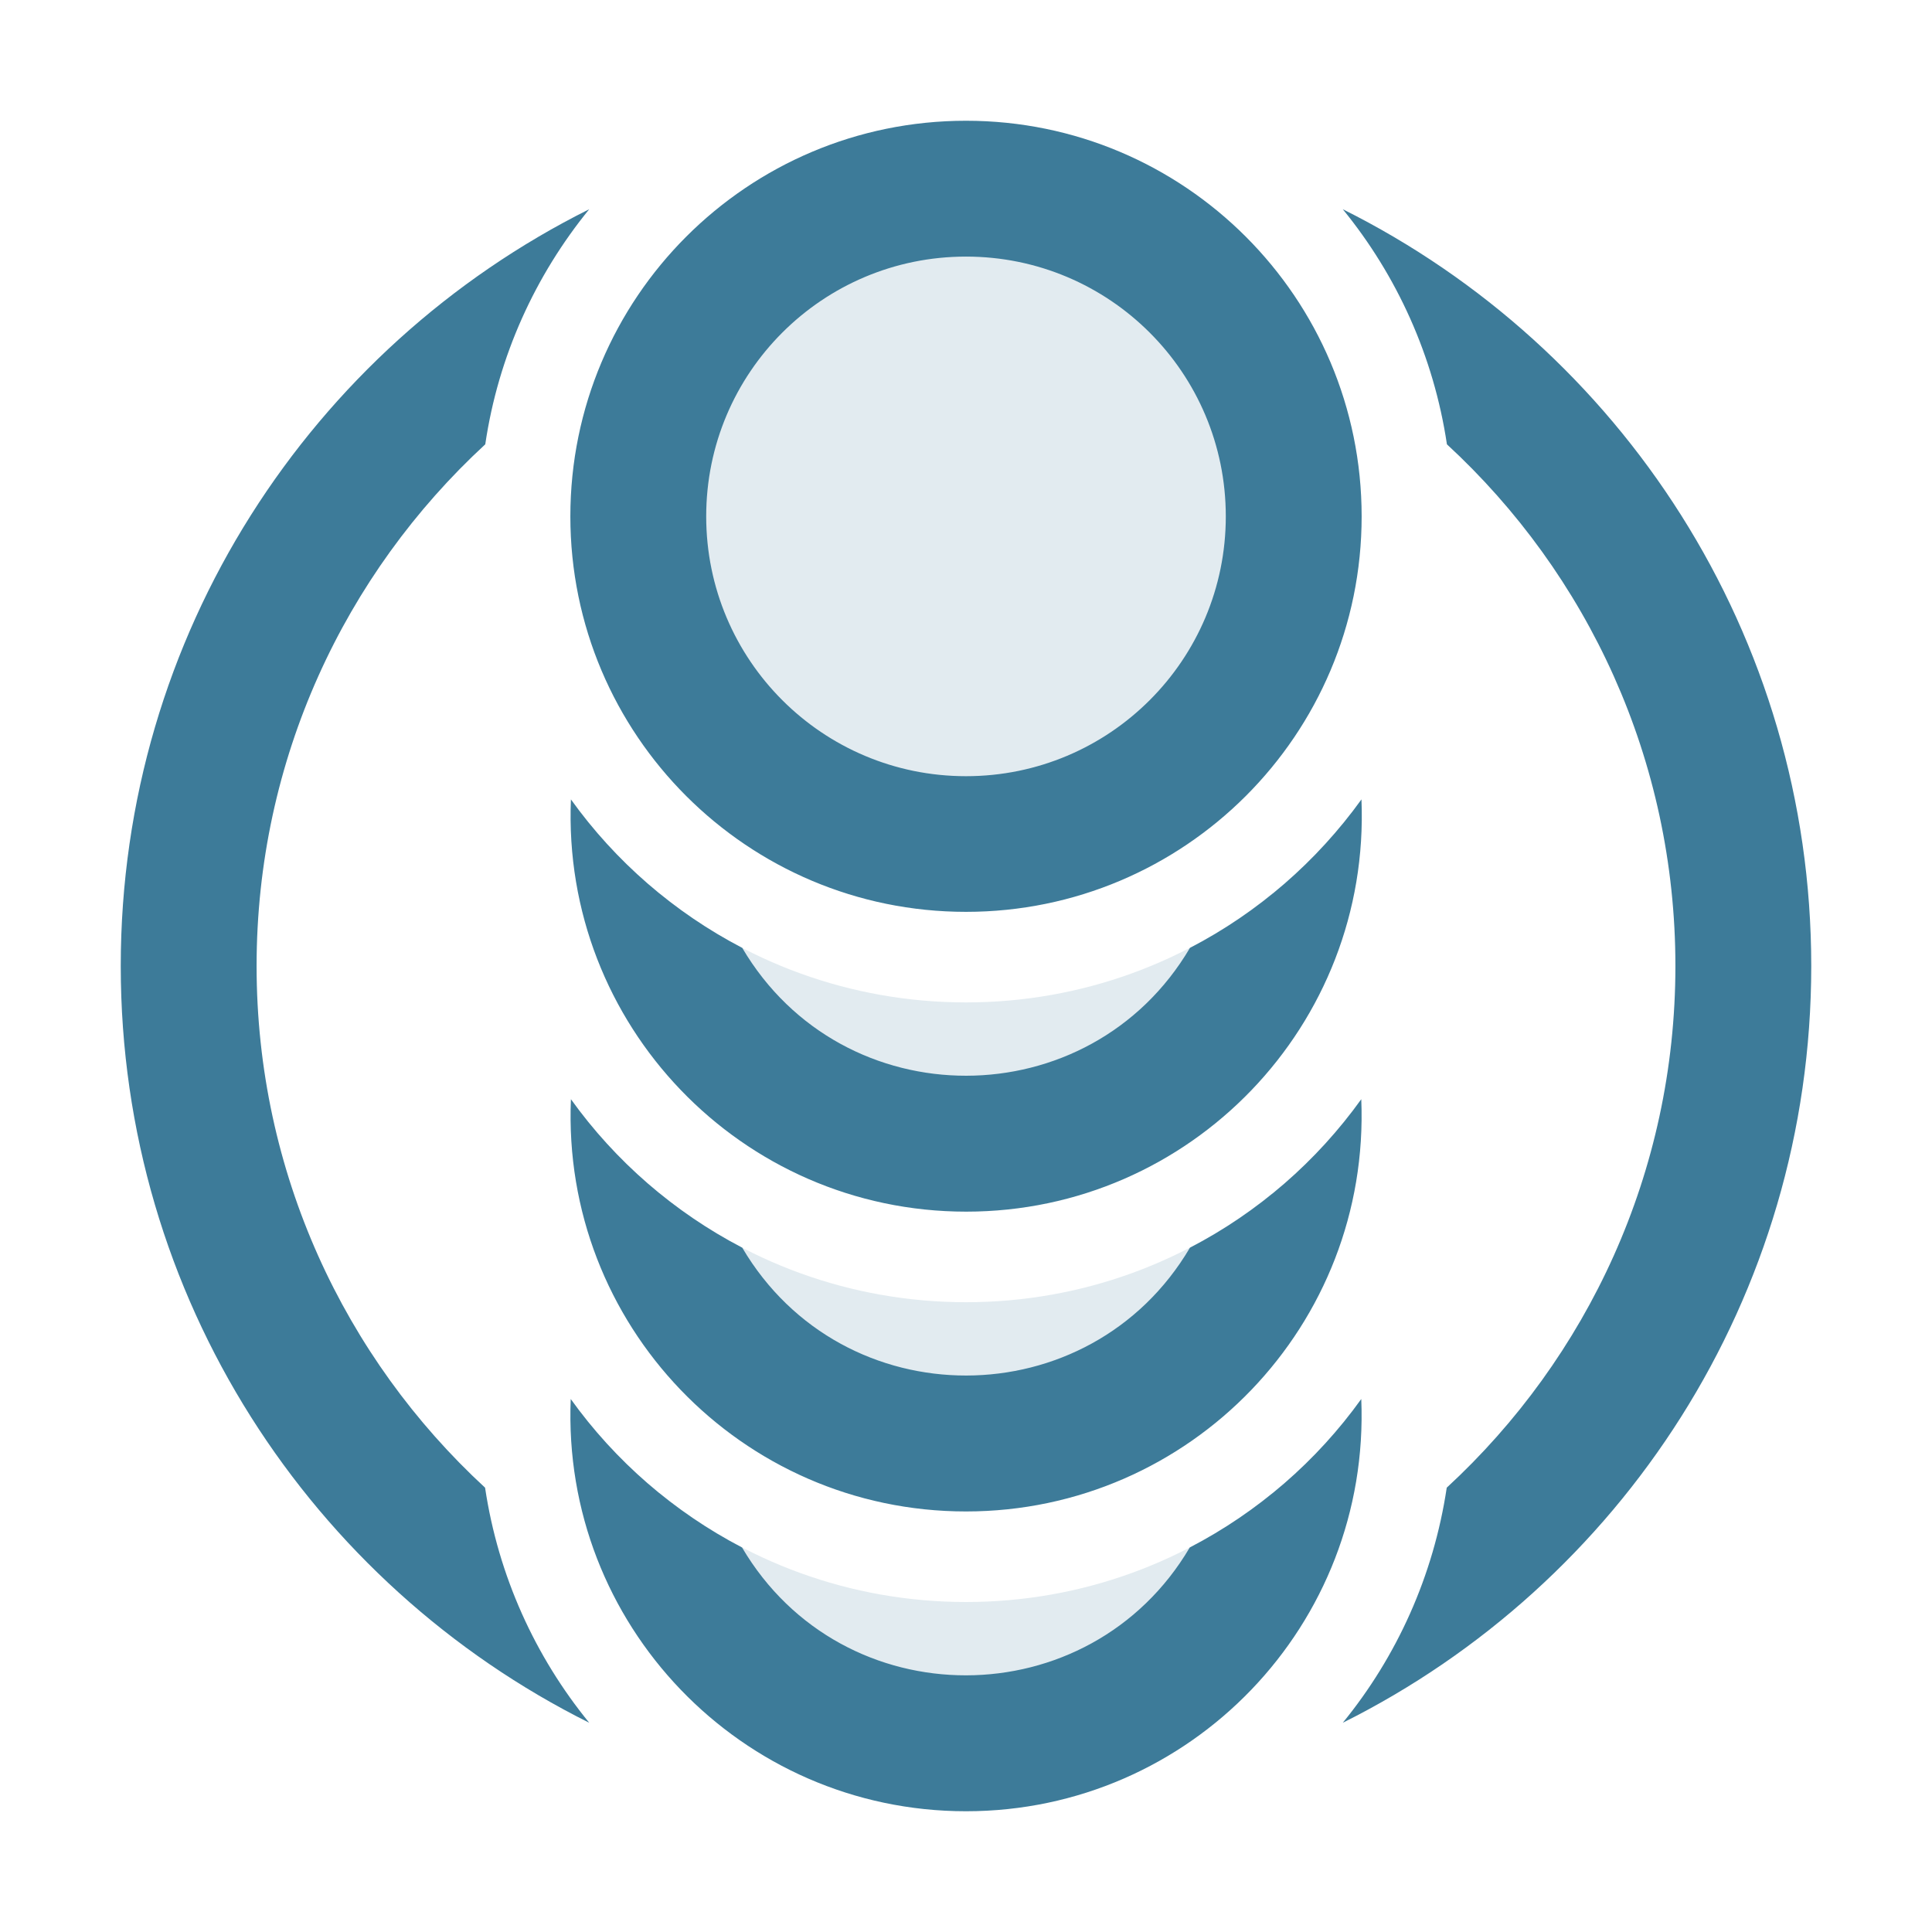 <?xml version="1.0" encoding="utf-8"?>
<!-- Generator: Adobe Illustrator 26.2.1, SVG Export Plug-In . SVG Version: 6.00 Build 0)  -->
<svg version="1.1" id="icon" xmlns="http://www.w3.org/2000/svg" xmlns:xlink="http://www.w3.org/1999/xlink" x="0px" y="0px"
	 viewBox="0 0 1024 1024" enable-background="new 0 0 1024 1024" xml:space="preserve">
<path fill="#E2EBF0" d="M674.7,791.2c-18.3,72.9-84.2,126.8-162.7,126.8c-78.5,0-144.4-54-162.7-126.8
	c44.4,36.2,101,57.9,162.7,57.9C573.7,849.1,630.3,827.4,674.7,791.2z M512,690.2c-61.7,0-118.3-21.7-162.7-57.9
	c18.3,72.9,84.2,126.8,162.7,126.8c78.5,0,144.4-54,162.7-126.8C630.3,668.5,573.7,690.2,512,690.2z M512,531.3
	c-61.7,0-118.3-21.7-162.7-57.9c18.3,72.9,84.2,126.8,162.7,126.8c78.5,0,144.4-54,162.7-126.8C630.3,509.6,573.7,531.3,512,531.3z
	 M679.7,273.7c0-92.6-75.1-167.7-167.7-167.7S344.3,181,344.3,273.7S419.4,441.4,512,441.4S679.7,366.3,679.7,273.7z"/>
<path fill="#3D7B99" d="M312.3,913.1C165.1,839.7,64,687.7,64,512c0-175.7,101.1-327.7,248.3-401.1c-28.6,35.1-48.2,77.8-55.1,124.6
	C182.7,304.2,136,402.6,136,512c0,109.4,46.6,207.8,121.1,276.5C264.1,835.3,283.7,878.1,312.3,913.1z M766.9,235.5
	C841.4,304.2,888,402.6,888,512c0,109.4-46.7,207.8-121.2,276.5c-7,46.8-26.5,89.6-55.1,124.6C858.9,839.7,960,687.7,960,512
	c0-175.7-101.1-327.7-248.3-401.1C740.3,145.9,759.9,188.7,766.9,235.5z M721.5,741.5C726.4,861.1,631,960,512,960
	c-119.1,0-214.4-99.1-209.5-218.5c23.6,32.9,54.7,59.9,90.8,78.7c53.4,90.6,184.2,90.1,237.3,0C666.8,801.4,697.9,774.4,721.5,741.5
	z M630.7,661.3c-53.1,90.1-183.9,90.6-237.3,0c-36.1-18.8-67.2-45.8-90.8-78.7C297.6,702,392.8,801.1,512,801.1
	c119,0,214.4-98.9,209.5-218.5C697.9,615.5,666.8,642.6,630.7,661.3z M630.7,502.4c-53.1,90.1-183.9,90.6-237.3,0
	c-36.1-18.8-67.2-45.8-90.8-78.7c-4.9,119.4,90.3,218.5,209.5,218.5c119,0,214.4-98.9,209.5-218.5
	C697.9,456.6,666.8,483.7,630.7,502.4z M374.3,273.7c0,76.1,61.6,137.7,137.7,137.7c76.1,0,137.7-61.6,137.7-137.7
	c0-76.1-61.6-137.7-137.7-137.7C435.9,136,374.3,197.6,374.3,273.7 M302.3,273.7C302.3,157.9,396.2,64,512,64
	s209.7,93.9,209.7,209.7S627.8,483.3,512,483.3S302.3,389.5,302.3,273.7L302.3,273.7z"/>
</svg>
